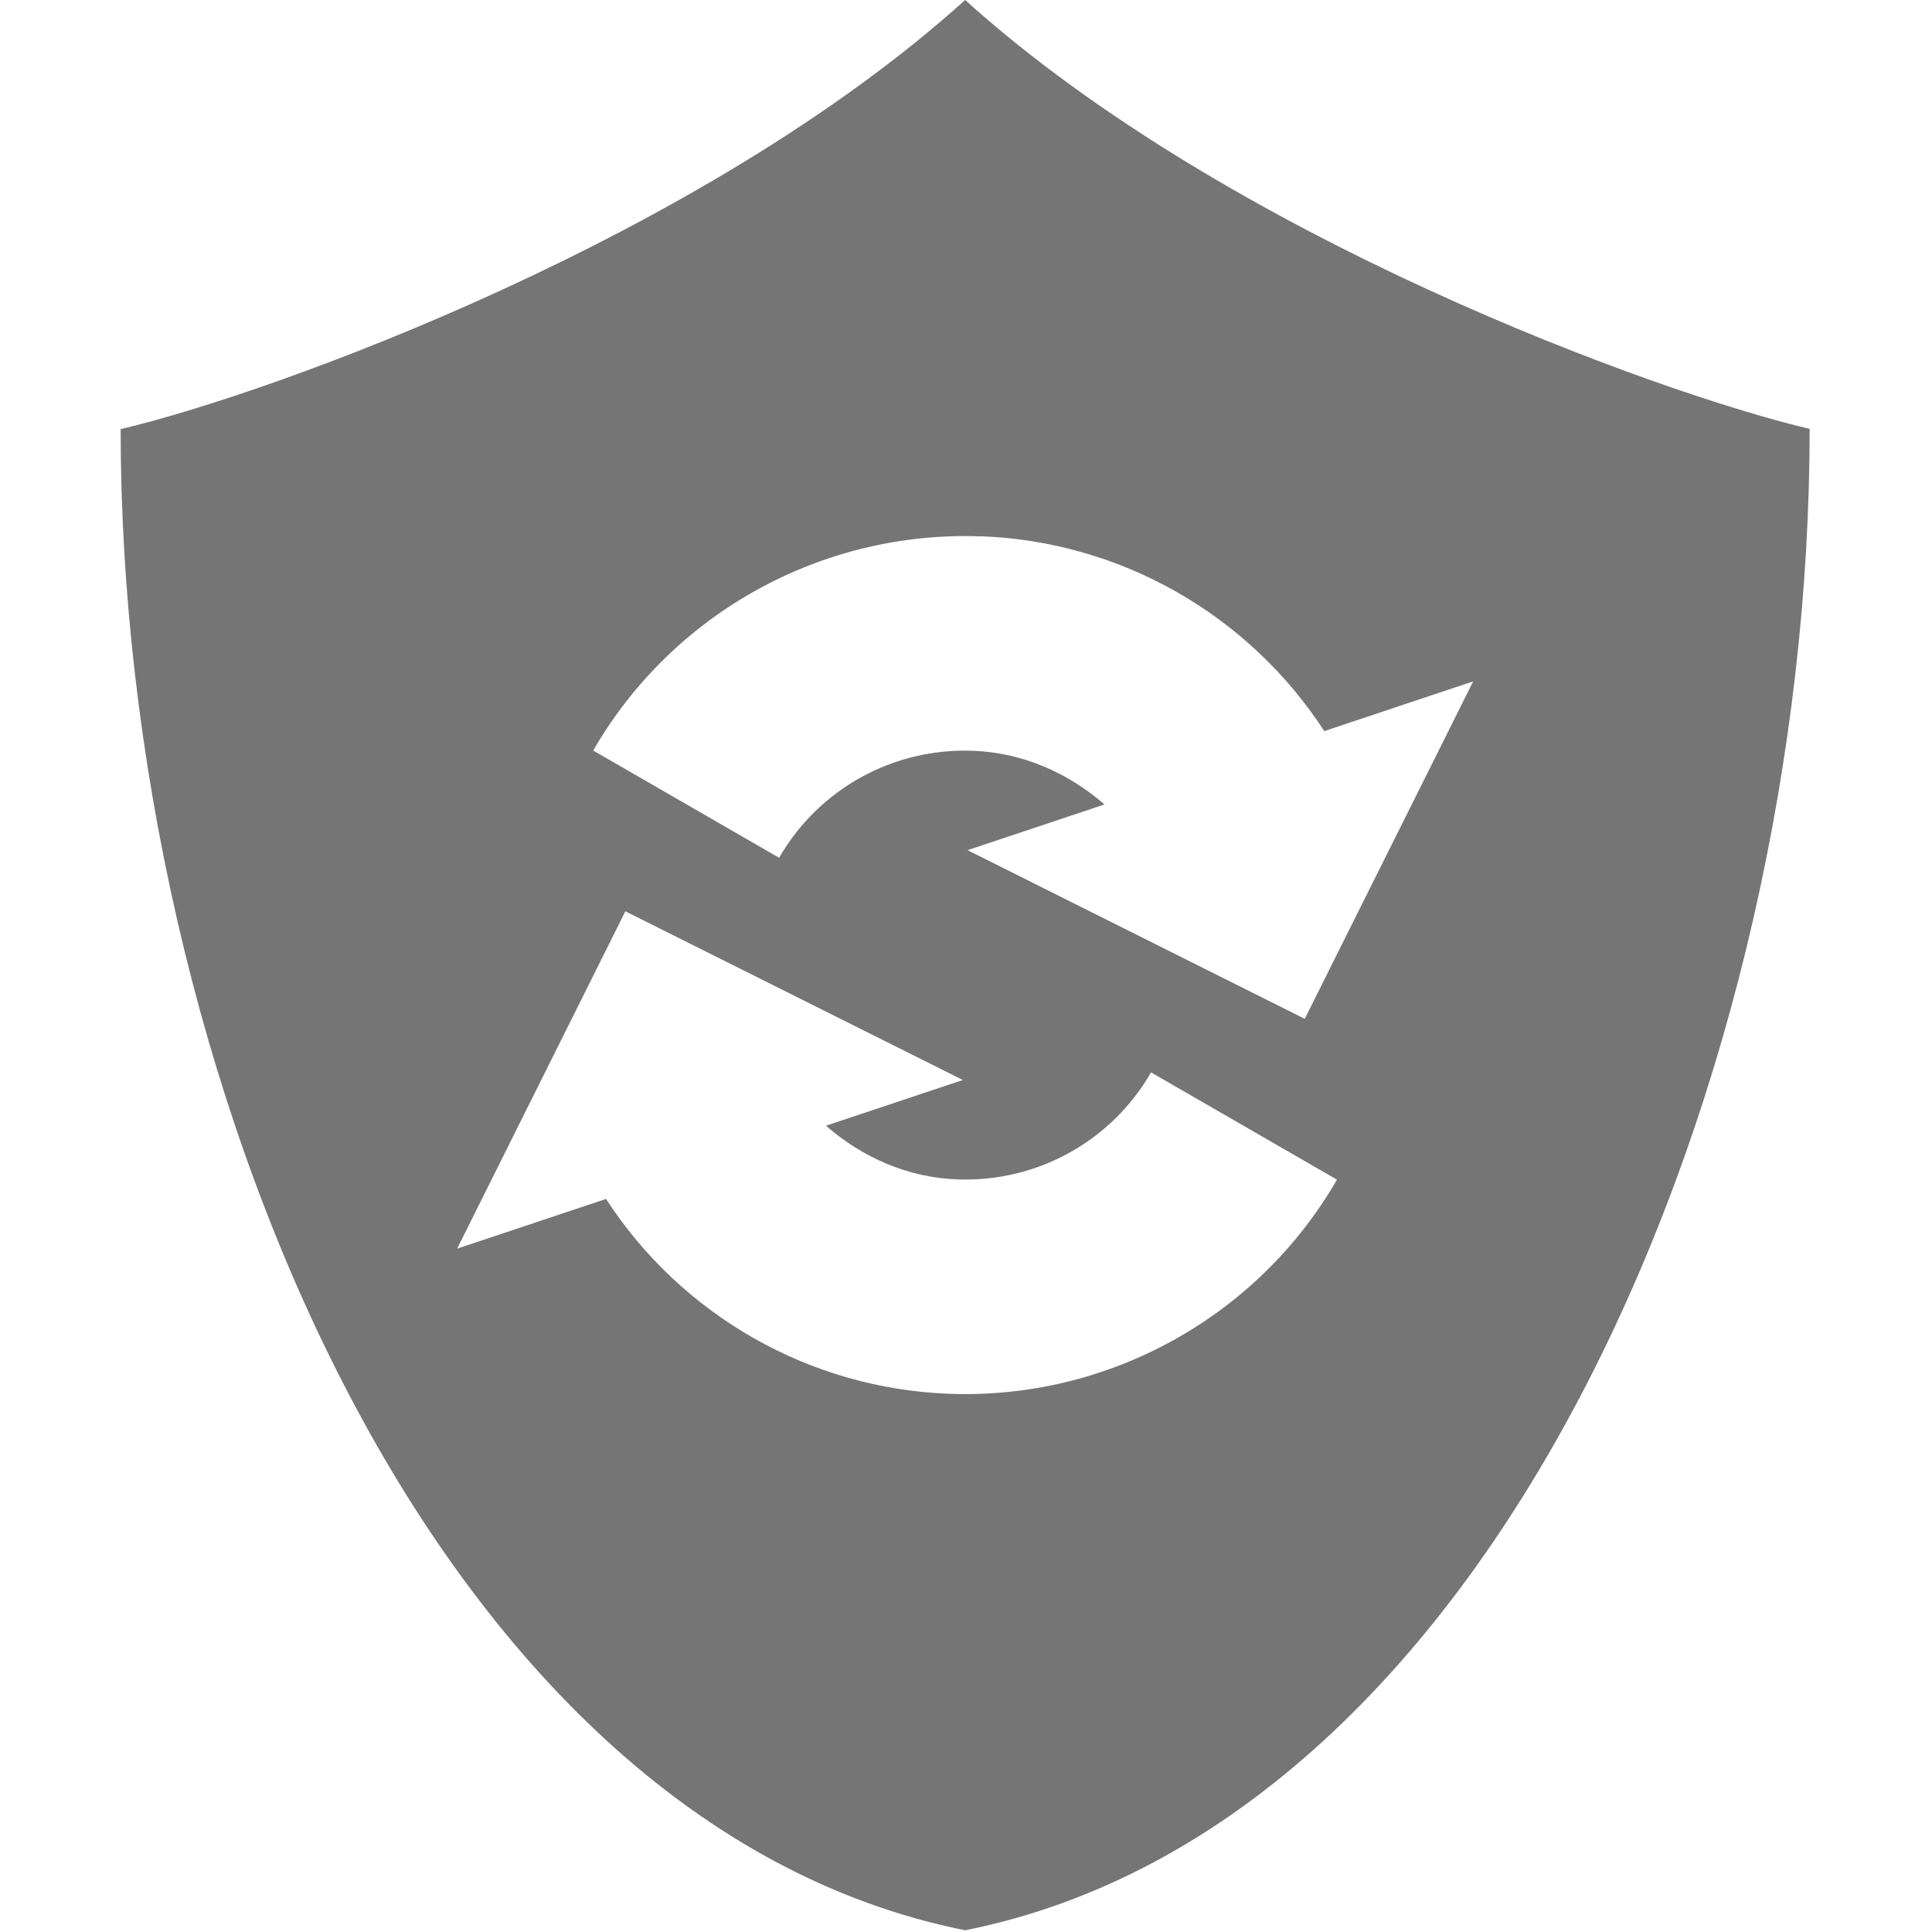 <svg xmlns="http://www.w3.org/2000/svg" width="16" viewBox="0 0 4.516 4.516" height="16">
 <path d="m 8 0 c -2.182 1.97 -5.746 3.262 -7 3.557 c 0 5.333 2.556 11.554 7 12.443 c 4.444 -0.889 7 -7.112 7 -12.445 c -1.254 -0.295 -4.818 -1.585 -7 -3.555 z m 0.129 4.445 l 0.002 0 c 1.164 0.043 2.221 0.654 2.846 1.615 l 1.234 -0.412 l -1.396 2.797 l -2.795 -1.398 l 1.135 -0.379 c -0.3 -0.261 -0.678 -0.43 -1.092 -0.445 c -0.66 -0.024 -1.275 0.315 -1.605 0.887 l -1.541 -0.889 c 0.658 -1.14 1.898 -1.824 3.213 -1.775 z m -2.945 3.109 l 2.797 1.398 l -1.135 0.379 c 0.3 0.261 0.676 0.43 1.09 0.445 c 0.66 0.024 1.275 -0.315 1.605 -0.887 l 1.541 0.889 c -0.658 1.14 -1.898 1.824 -3.213 1.775 c -1.164 -0.043 -2.221 -0.654 -2.846 -1.615 l -1.234 0.412 l 1.395 -2.797 z" transform="scale(0.282,0.282)" style="fill:#757575;fill-opacity:1;stroke:none;fill-rule:evenodd"/>
 <g transform="matrix(0.282,0,0,0.282,-10.604,-1.446)">
  <g transform="matrix(0.423,0,0,0.423,-11.084,3.195)">
   <!-- color: #004794 -->
  </g>
 </g>
 <g transform="matrix(0.282,0,0,0.282,-10.393,-0.464)" style="stroke-dasharray:none;stroke-opacity:1;stroke-miterlimit:4;stroke:#000;stroke-width:1">
  <g transform="matrix(0.423,0,0,0.423,-11.084,3.195)" style="stroke-width:2.364">
   <!-- color: #004794 -->
  </g>
 </g>
 <g transform="matrix(0.889,0,0,0.889,-5.591,-0.182)">
  <g transform="matrix(0.282,0,0,0.282,-10.604,0.247)">
   <g transform="matrix(0.423,0,0,0.423,-11.084,3.195)">
    <!-- color: #004794 -->
   </g>
  </g>
  <g transform="matrix(0.282,0,0,0.282,-10.393,1.23)" style="stroke-dasharray:none;stroke-opacity:1;stroke-miterlimit:4;stroke:#000;stroke-width:1.125">
   <g transform="matrix(0.423,0,0,0.423,-11.084,3.195)" style="stroke-width:2.66">
    <!-- color: #004794 -->
   </g>
  </g>
 </g>
</svg>
